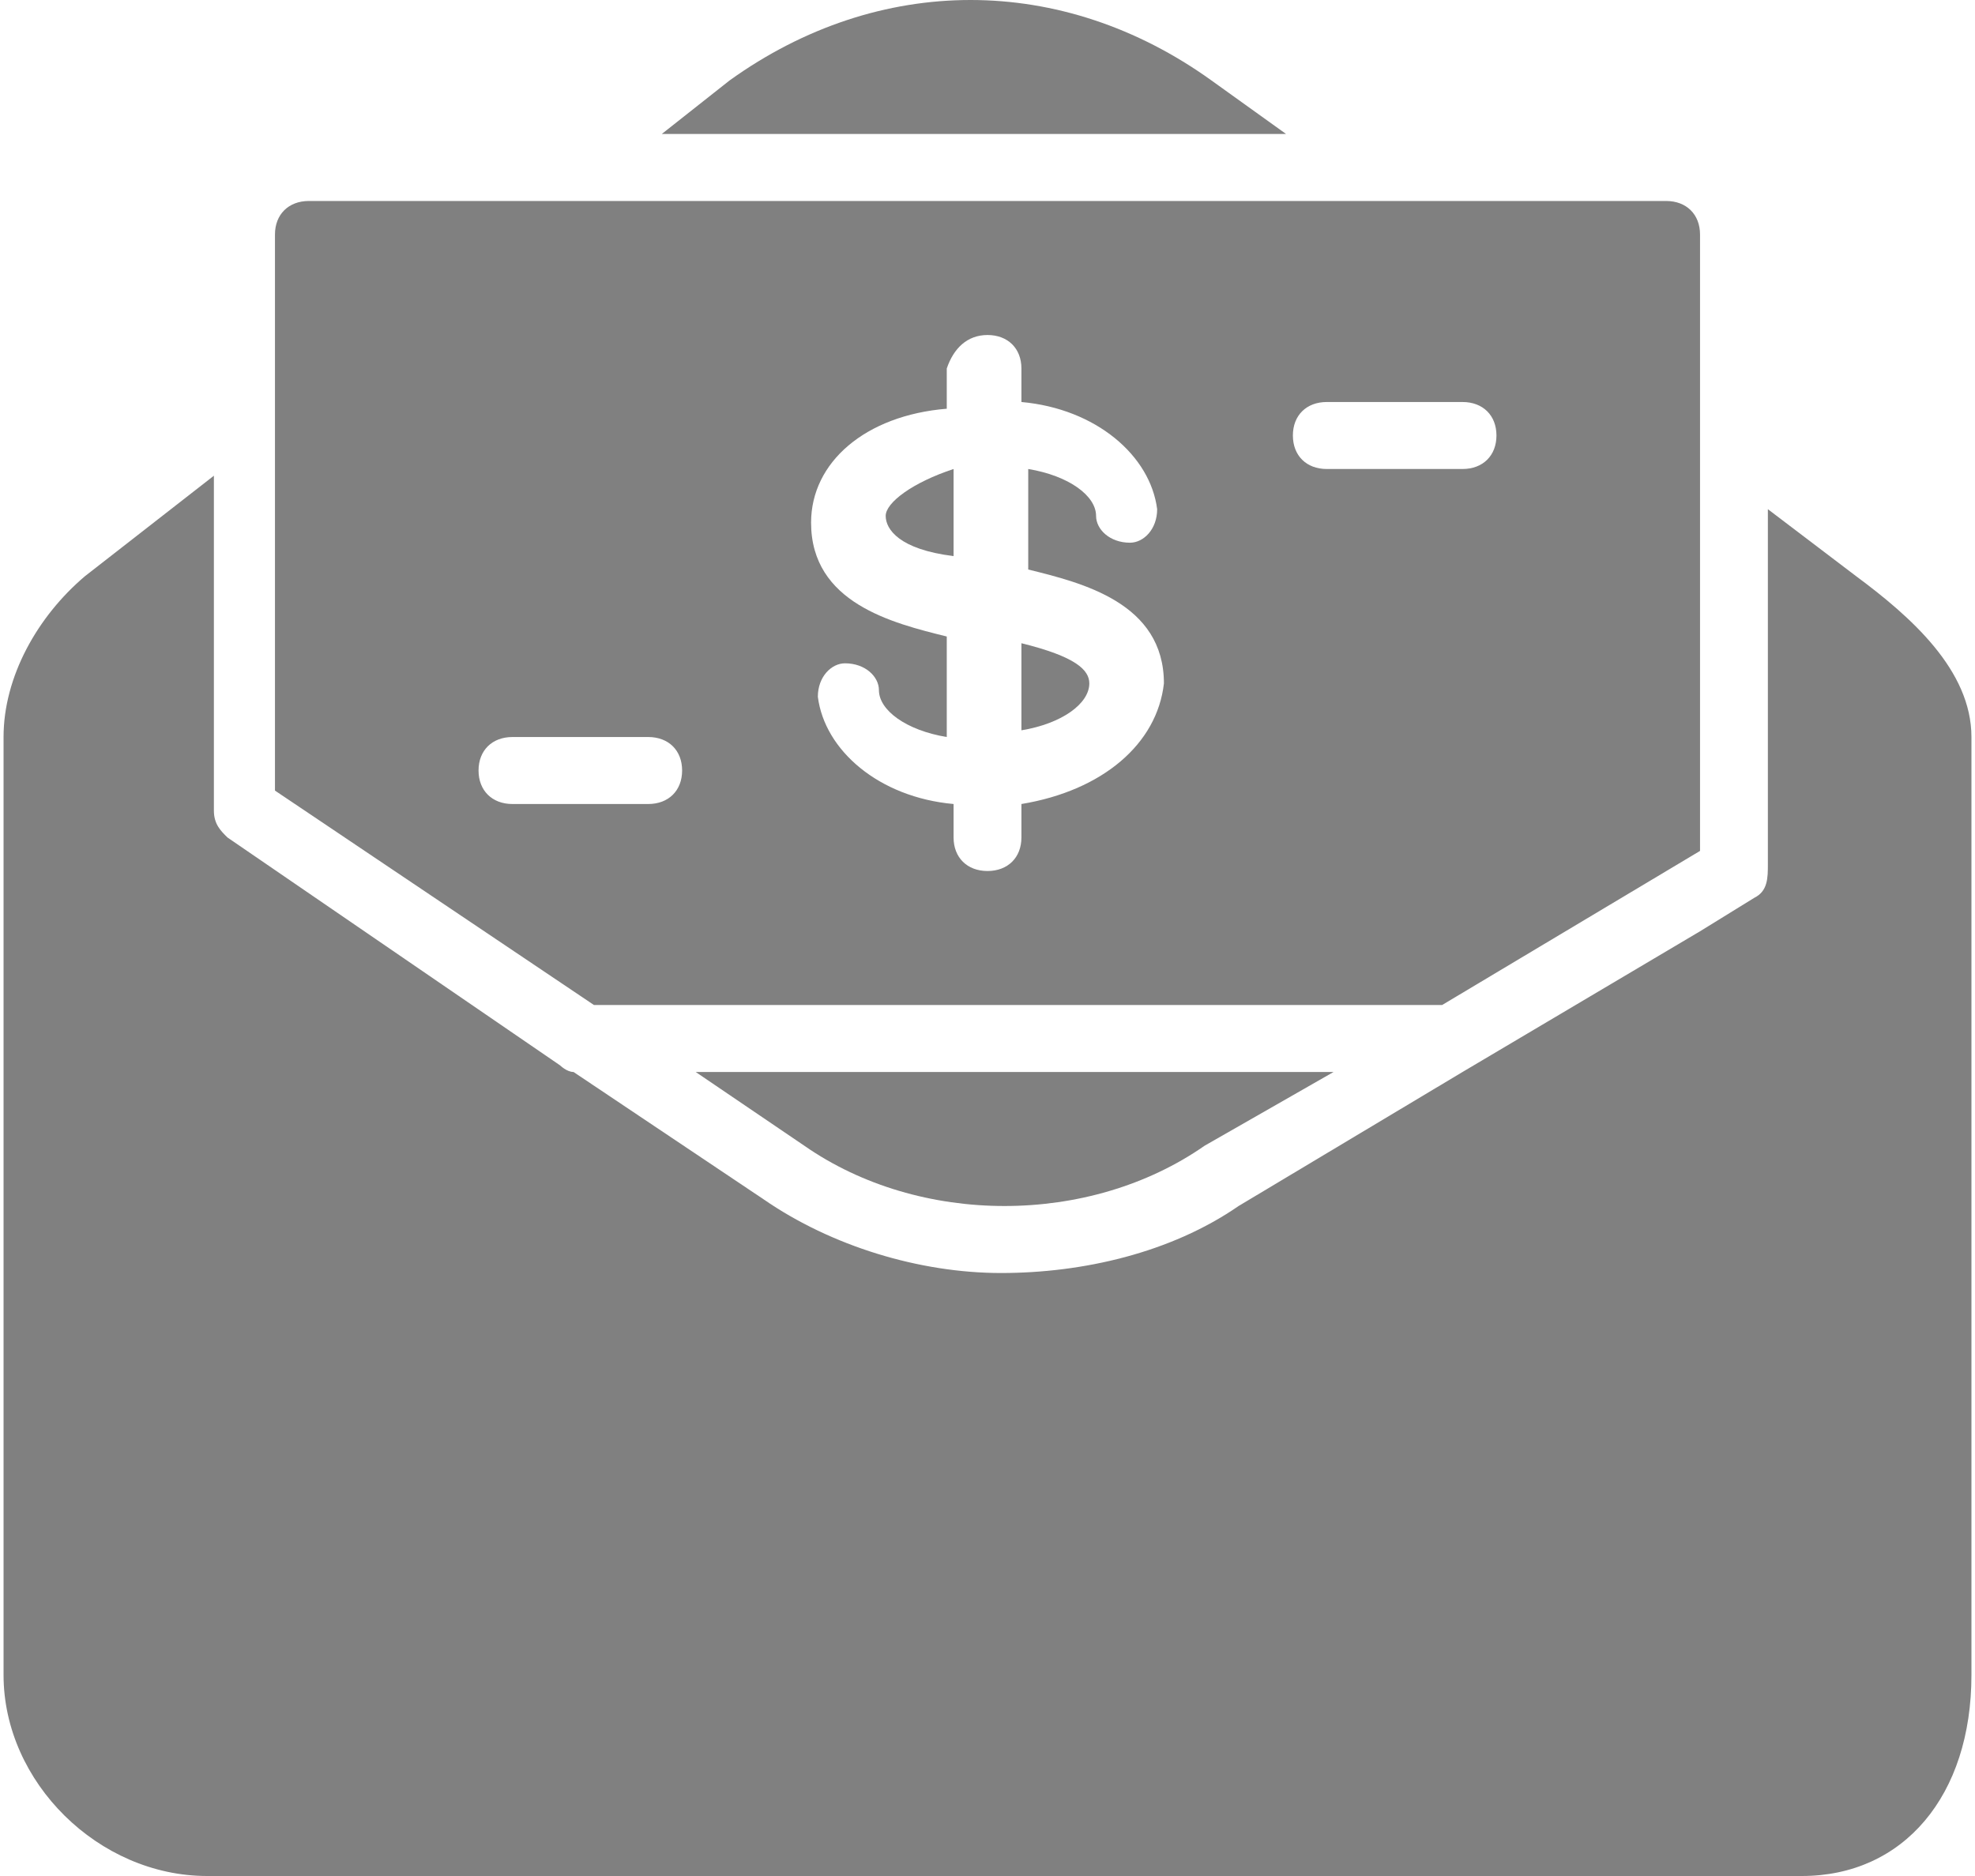 <?xml version="1.0" encoding="UTF-8"?>
<svg width="40px" height="38px" viewBox="0 0 40 38" version="1.1" xmlns="http://www.w3.org/2000/svg" xmlns:xlink="http://www.w3.org/1999/xlink">
    <!-- Generator: Sketch 50.2 (55047) - http://www.bohemiancoding.com/sketch -->
    <title>Group 3</title>
    <desc>Created with Sketch.</desc>
    <defs></defs>
    <g id="Page-1" stroke="none" stroke-width="1" fill="none" fill-rule="evenodd">
        <g id="Features-2" transform="translate(-710, -630)" fill="#808080" fill-rule="nonzero">
            <g id="Group-3" transform="translate(710, 630)">
                <g id="Send-Money">
                    <path d="M20.687,13.029 L20.687,14.793 C21.512,14.657 22.062,14.25 22.062,13.843 C22.062,13.571 21.787,13.3 20.687,13.029 Z" id="Shape"></path>
                    <path d="M17.938,10.45 C17.938,10.721 18.213,11.129 19.313,11.264 L19.313,9.5 C18.488,9.771 17.938,10.179 17.938,10.45 Z" id="Shape"></path>
                    <path d="M28.933,20.357 C29.071,20.357 29.071,20.357 29.208,20.357 L34.431,17.236 L34.431,4.75 C34.431,4.343 34.156,4.071 33.744,4.071 L27.559,4.071 L11.754,4.071 L6.256,4.071 C5.844,4.071 5.569,4.343 5.569,4.75 L5.569,16.014 L12.029,20.357 L28.933,20.357 Z M20.687,16.286 L20.687,16.964 C20.687,17.371 20.412,17.643 20,17.643 C19.588,17.643 19.313,17.371 19.313,16.964 L19.313,16.286 C17.801,16.15 16.702,15.2 16.564,14.114 C16.564,13.707 16.839,13.436 17.114,13.436 C17.526,13.436 17.801,13.707 17.801,13.979 C17.801,14.386 18.351,14.793 19.175,14.929 L19.175,12.893 C18.076,12.621 16.427,12.214 16.427,10.586 C16.427,9.364 17.526,8.414 19.175,8.279 L19.175,7.464 C19.313,7.057 19.588,6.786 20,6.786 C20.412,6.786 20.687,7.057 20.687,7.464 L20.687,8.143 C22.199,8.279 23.298,9.229 23.436,10.314 C23.436,10.721 23.161,10.993 22.886,10.993 C22.474,10.993 22.199,10.721 22.199,10.45 C22.199,10.043 21.649,9.636 20.825,9.5 L20.825,11.536 C21.924,11.807 23.573,12.214 23.573,13.843 C23.436,15.064 22.336,16.014 20.687,16.286 Z M29.621,8.143 C30.033,8.143 30.308,8.414 30.308,8.821 C30.308,9.229 30.033,9.5 29.621,9.5 L26.872,9.5 C26.459,9.5 26.185,9.229 26.185,8.821 C26.185,8.414 26.459,8.143 26.872,8.143 L29.621,8.143 Z M9.692,15.607 C9.692,15.2 9.967,14.929 10.379,14.929 L13.128,14.929 C13.541,14.929 13.815,15.2 13.815,15.607 C13.815,16.014 13.541,16.286 13.128,16.286 L10.379,16.286 C9.967,16.286 9.692,16.014 9.692,15.607 Z" id="Shape"></path>
                    <path d="M37.592,11.671 L35.805,10.314 L35.805,17.507 C35.805,17.779 35.805,18.05 35.53,18.186 L34.431,18.864 L29.621,21.714 L25.085,24.429 C23.711,25.379 21.924,25.786 20.275,25.786 C18.626,25.786 16.839,25.243 15.465,24.293 L11.616,21.714 C11.479,21.714 11.342,21.579 11.342,21.579 L4.607,16.964 C4.47,16.829 4.332,16.693 4.332,16.421 C4.332,16.421 4.332,16.421 4.332,16.421 L4.332,9.636 L1.721,11.671 C0.759,12.486 0.072,13.707 0.072,14.929 L0.072,33.929 C0.072,36.1 1.996,38 4.195,38 L36.492,38 C38.554,38 39.928,36.371 39.928,33.929 L39.928,14.929 C39.928,13.571 38.691,12.486 37.592,11.671 Z" id="Shape"></path>
                    <path d="M24.398,23.207 L27.009,21.714 L14.09,21.714 L16.289,23.207 C18.626,24.836 22.062,24.836 24.398,23.207 Z" id="Shape"></path>
                    <path d="M24.535,1.629 C21.512,-0.543 17.801,-0.543 14.777,1.629 L13.403,2.714 L26.047,2.714 L24.535,1.629 Z" id="Shape"></path>
                </g>
            </g>
        </g>
    </g>
</svg>